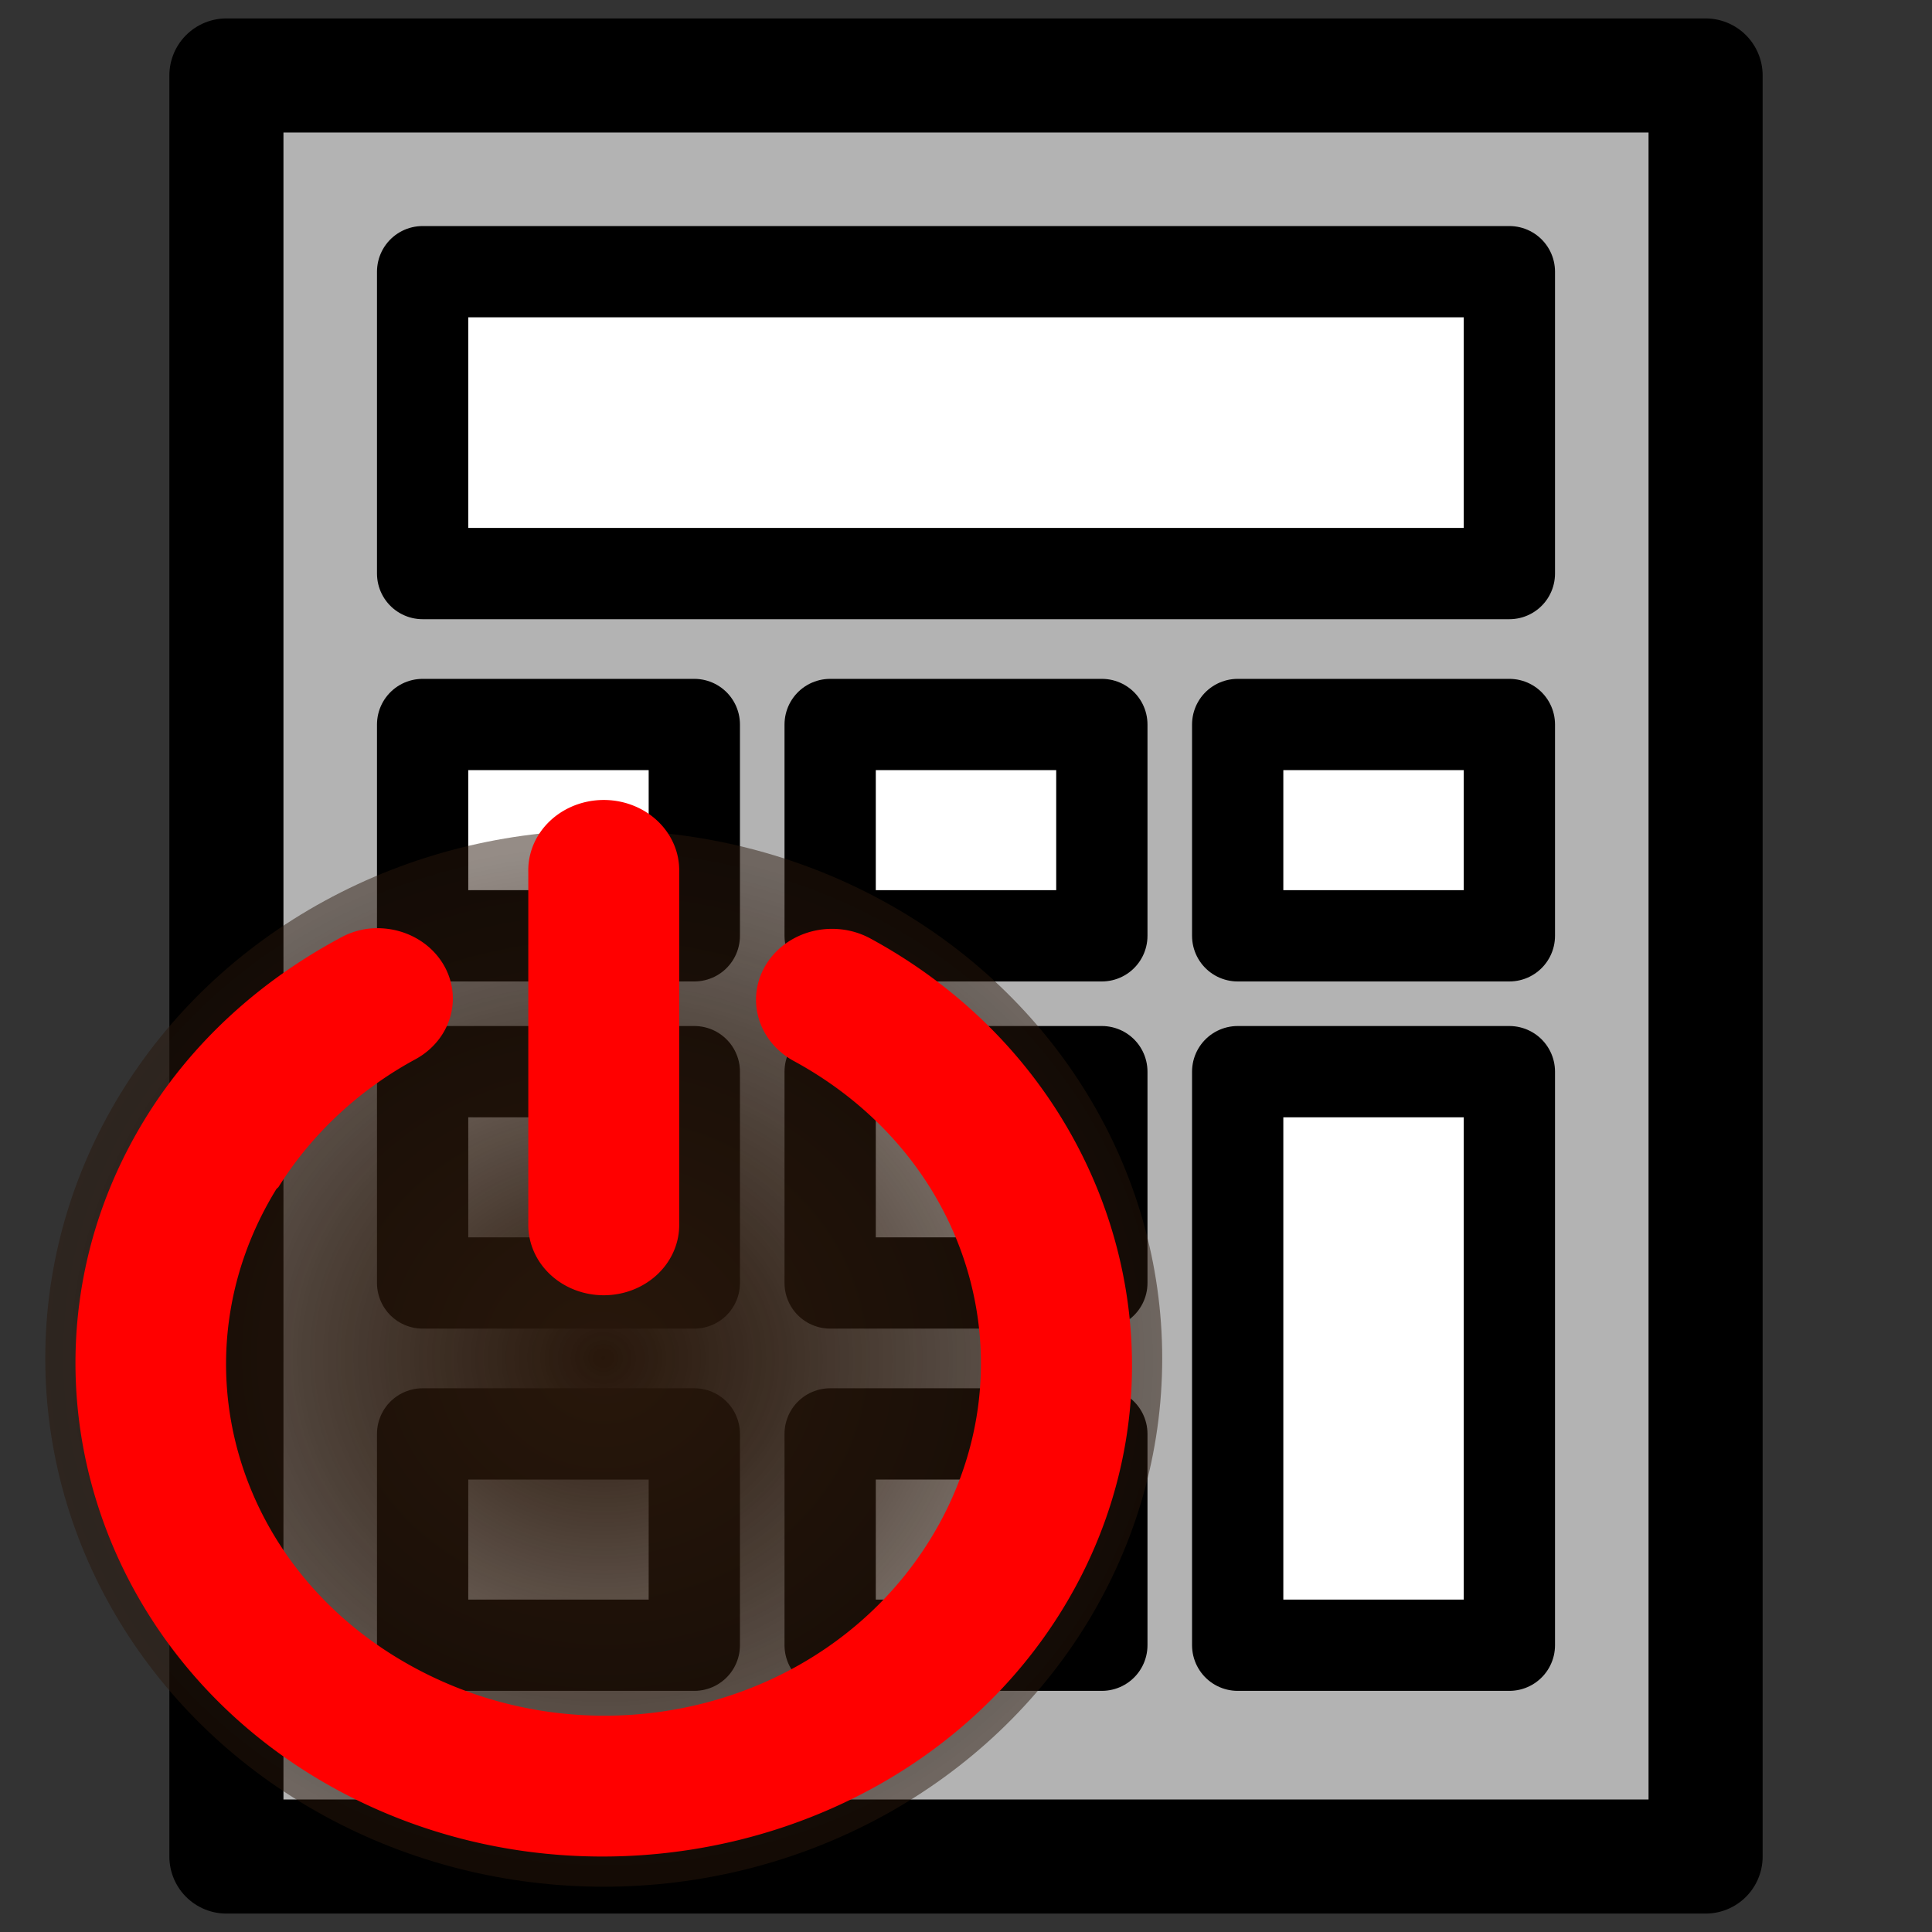 <svg xmlns="http://www.w3.org/2000/svg" xmlns:xlink="http://www.w3.org/1999/xlink" width="128" height="128"><rect width="100%" height="100%" fill="#333333" stroke="none"/><defs><radialGradient xlink:href="#a" id="b" cx="40" cy="88" r="35" fx="40" fy="88" gradientTransform="matrix(1.057 .016 -.013 .967 -1.166 4.238)" gradientUnits="userSpaceOnUse"/><linearGradient id="a"><stop offset="0" style="stop-color:#28170b;stop-opacity:1"/><stop offset="1" style="stop-color:#28170b;stop-opacity:.496"/></linearGradient></defs><path d="M15 5h98v118H15Z" style="opacity:1;fill:#b3b3b3;fill-opacity:1;stroke:#000;stroke-width:7.559;stroke-linecap:round;stroke-linejoin:round;stroke-miterlimit:4;stroke-dasharray:none;stroke-dashoffset:11.337;stroke-opacity:1"/><path d="M28 18h72v20H28ZM28 48h18v14H28ZM82 48h18v14H82ZM55 48h18v14H55ZM28 71h18v14H28ZM82 71h18v38H82ZM55 71h18v14H55ZM28 95h18v14H28ZM55 95h18v14H55Z" style="opacity:1;fill:#fff;fill-opacity:1;stroke:#000;stroke-width:6.047;stroke-linecap:round;stroke-linejoin:round;stroke-miterlimit:4;stroke-dasharray:none;stroke-dashoffset:11.337;stroke-opacity:1"/><ellipse cx="40" cy="90" rx="37" ry="35" style="opacity:1;fill:url(#b);fill-opacity:1;stroke:none;stroke-width:0;stroke-linecap:round;stroke-linejoin:round;stroke-miterlimit:4;stroke-dasharray:none;stroke-dashoffset:11.337;stroke-opacity:1"/><path d="M24.203 61.556a4.999 4.66 0 0 0-1.74.624c-5.266 2.84-9.655 6.829-12.717 11.728C.05 89.422 5.685 109.54 22.329 118.577c16.645 9.037 38.23 3.785 47.925-11.729s4.061-35.631-12.583-44.668a5.04 4.697 0 1 0-5.087 8.11c11.976 6.502 15.945 20.655 8.969 31.817s-22.16 14.862-34.137 8.36c-11.924-6.475-15.955-20.553-9.103-31.693l.134-.124c2.188-3.5 5.342-6.456 9.103-8.485a4.999 4.66 0 0 0-3.346-8.61z" style="color:#000;font-style:normal;font-variant:normal;font-weight:400;font-stretch:normal;font-size:medium;line-height:normal;font-family:Sans;-inkscape-font-specification:Sans;text-indent:0;text-align:start;text-decoration:none;text-decoration-line:none;letter-spacing:normal;word-spacing:normal;text-transform:none;writing-mode:lr-tb;direction:ltr;baseline-shift:baseline;text-anchor:start;display:inline;overflow:visible;visibility:visible;fill:red;fill-opacity:1;stroke:#000;stroke-width:0;stroke-miterlimit:4;stroke-dasharray:none;stroke-opacity:1;marker:none"/><path d="M38.906 53.113a5 4.659 0 0 0-3.905 4.658v23.291a5 4.659 0 1 0 9.998 0v-23.29a5 4.659 0 0 0-6.093-4.659z" style="color:#000;font-style:normal;font-variant:normal;font-weight:400;font-stretch:normal;font-size:medium;line-height:normal;font-family:Sans;-inkscape-font-specification:Sans;text-indent:0;text-align:start;text-decoration:none;text-decoration-line:none;letter-spacing:normal;word-spacing:normal;text-transform:none;writing-mode:lr-tb;direction:ltr;baseline-shift:baseline;text-anchor:start;display:inline;overflow:visible;visibility:visible;fill:red;fill-opacity:1;stroke:#000;stroke-width:0;stroke-miterlimit:4;stroke-dasharray:none;stroke-opacity:1;marker:none"/></svg>